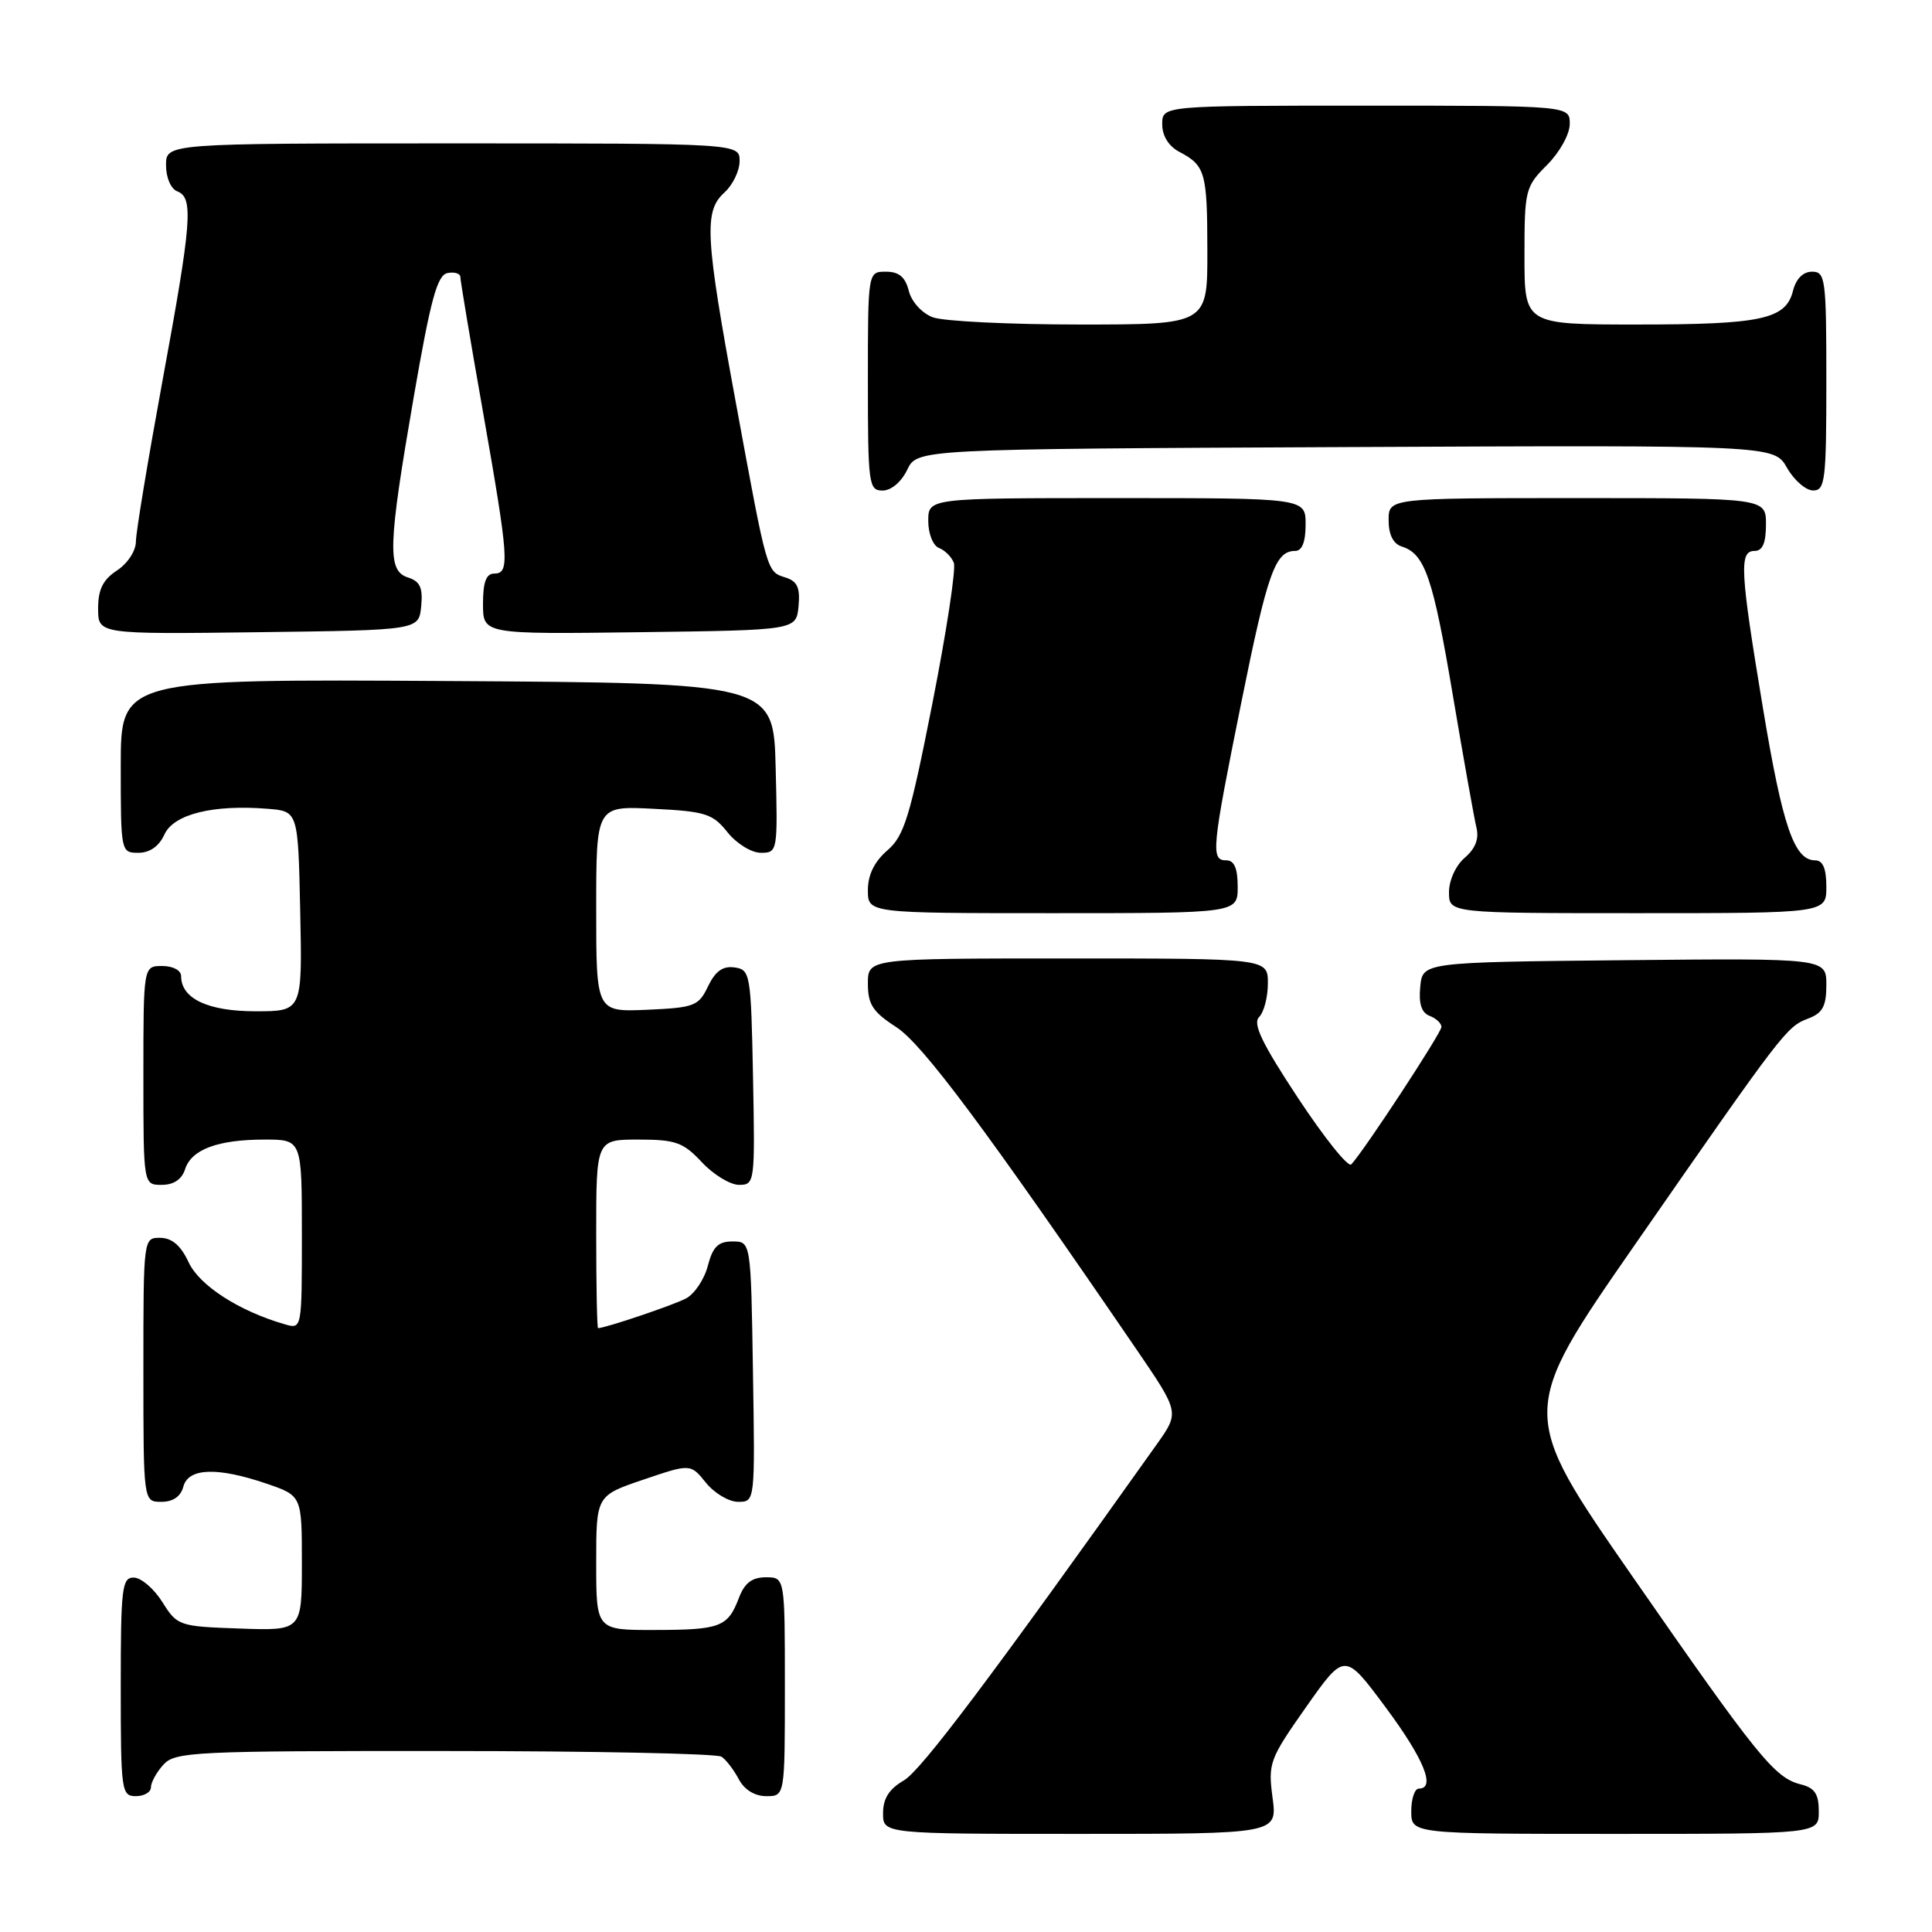 <?xml version="1.0" encoding="UTF-8" standalone="no"?>
<!DOCTYPE svg PUBLIC "-//W3C//DTD SVG 1.1//EN" "http://www.w3.org/Graphics/SVG/1.1/DTD/svg11.dtd" >
<svg xmlns="http://www.w3.org/2000/svg" xmlns:xlink="http://www.w3.org/1999/xlink" version="1.1" viewBox="0 0 256 256">
 <g >
 <path fill="currentColor"
d=" M 168.62 238.20 C 168.01 233.62 168.22 233.08 173.08 226.17 C 178.18 218.93 178.18 218.93 183.59 226.21 C 188.68 233.06 190.29 237.00 188.00 237.00 C 187.45 237.00 187.00 238.35 187.00 240.00 C 187.00 243.00 187.00 243.00 214.00 243.00 C 241.00 243.00 241.00 243.00 241.00 240.02 C 241.00 237.71 240.46 236.90 238.61 236.44 C 235.14 235.57 232.94 232.85 216.26 208.82 C 201.21 187.14 201.21 187.14 216.71 164.82 C 236.35 136.54 236.72 136.06 239.60 134.96 C 241.51 134.24 242.00 133.33 242.00 130.51 C 242.00 126.97 242.00 126.97 215.25 127.23 C 188.50 127.50 188.50 127.50 188.19 130.76 C 187.97 133.00 188.36 134.20 189.44 134.61 C 190.30 134.94 191.00 135.60 191.00 136.07 C 191.00 136.85 180.78 152.44 179.05 154.29 C 178.65 154.73 175.48 150.77 172.00 145.50 C 167.21 138.24 165.96 135.64 166.84 134.76 C 167.48 134.12 168.00 132.11 168.00 130.30 C 168.00 127.00 168.00 127.00 141.50 127.00 C 115.00 127.00 115.00 127.00 115.00 130.33 C 115.00 133.09 115.65 134.09 118.75 136.09 C 122.23 138.33 130.60 149.57 150.60 178.82 C 156.28 187.14 156.28 187.14 153.32 191.32 C 131.39 222.17 122.04 234.61 119.76 235.92 C 117.82 237.04 117.01 238.31 117.01 240.25 C 117.00 243.00 117.00 243.00 143.13 243.00 C 169.26 243.00 169.26 243.00 168.62 238.20 Z  M 20.00 236.83 C 20.00 236.18 20.74 234.83 21.65 233.83 C 23.20 232.12 25.68 232.00 58.90 232.02 C 78.48 232.02 95.00 232.36 95.60 232.77 C 96.21 233.17 97.23 234.51 97.89 235.75 C 98.63 237.15 100.00 238.00 101.54 238.00 C 104.00 238.00 104.00 238.00 104.00 223.50 C 104.00 209.00 104.00 209.00 101.48 209.00 C 99.65 209.00 98.66 209.75 97.91 211.73 C 96.44 215.59 95.46 215.97 86.75 215.98 C 79.00 216.00 79.00 216.00 79.00 207.09 C 79.00 198.18 79.00 198.18 85.25 196.06 C 91.50 193.94 91.50 193.94 93.54 196.47 C 94.66 197.86 96.58 199.00 97.81 199.00 C 100.05 199.00 100.05 199.00 99.77 181.75 C 99.50 164.50 99.50 164.50 97.06 164.50 C 95.16 164.50 94.45 165.20 93.79 167.73 C 93.33 169.50 92.04 171.44 90.92 172.04 C 89.31 172.91 80.33 175.94 79.25 175.99 C 79.11 176.00 79.00 170.38 79.00 163.50 C 79.00 151.00 79.00 151.00 84.60 151.00 C 89.53 151.00 90.53 151.36 93.00 154.00 C 94.54 155.65 96.76 157.00 97.93 157.00 C 100.01 157.00 100.05 156.70 99.78 142.75 C 99.51 128.99 99.42 128.49 97.33 128.19 C 95.78 127.97 94.79 128.68 93.82 130.69 C 92.57 133.31 92.02 133.52 85.74 133.80 C 79.00 134.09 79.00 134.09 79.00 120.44 C 79.00 106.78 79.00 106.78 86.61 107.17 C 93.48 107.51 94.44 107.82 96.40 110.28 C 97.61 111.79 99.57 113.00 100.82 113.00 C 103.03 113.00 103.06 112.83 102.78 101.75 C 102.50 90.50 102.50 90.50 59.25 90.24 C 16.00 89.98 16.00 89.98 16.00 101.49 C 16.00 112.89 16.02 113.00 18.34 113.00 C 19.85 113.00 21.07 112.14 21.79 110.57 C 23.01 107.88 28.24 106.58 35.50 107.17 C 39.50 107.50 39.50 107.50 39.78 120.75 C 40.06 134.00 40.06 134.00 33.86 134.00 C 27.55 134.00 24.00 132.32 24.00 129.35 C 24.00 128.58 22.93 128.00 21.50 128.00 C 19.00 128.00 19.00 128.00 19.00 142.50 C 19.00 157.00 19.00 157.00 21.43 157.00 C 23.01 157.00 24.09 156.28 24.52 154.94 C 25.35 152.31 28.85 151.00 35.07 151.00 C 40.00 151.00 40.00 151.00 40.00 163.57 C 40.00 176.13 40.00 176.13 37.75 175.48 C 31.68 173.73 26.43 170.34 25.00 167.27 C 23.97 165.05 22.80 164.04 21.25 164.02 C 19.00 164.00 19.00 164.01 19.00 181.50 C 19.00 199.00 19.00 199.00 21.38 199.00 C 22.93 199.00 23.95 198.29 24.29 197.00 C 24.94 194.50 28.77 194.36 35.32 196.59 C 40.00 198.19 40.00 198.19 40.00 207.13 C 40.00 216.08 40.00 216.08 31.77 215.79 C 23.71 215.51 23.49 215.43 21.52 212.29 C 20.41 210.52 18.71 209.06 17.75 209.04 C 16.16 209.00 16.00 210.34 16.00 223.50 C 16.00 237.33 16.09 238.00 18.00 238.00 C 19.10 238.00 20.00 237.47 20.00 236.83 Z  M 164.00 117.50 C 164.00 115.06 163.55 114.00 162.50 114.00 C 160.41 114.00 160.54 112.60 164.49 93.03 C 167.96 75.84 168.98 73.00 171.62 73.00 C 172.53 73.00 173.00 71.81 173.00 69.50 C 173.00 66.00 173.00 66.00 148.00 66.00 C 123.00 66.00 123.00 66.00 123.00 69.03 C 123.00 70.73 123.63 72.30 124.42 72.61 C 125.21 72.91 126.09 73.80 126.39 74.58 C 126.69 75.36 125.41 83.76 123.54 93.24 C 120.57 108.29 119.81 110.77 117.57 112.69 C 115.86 114.17 115.00 115.92 115.00 117.95 C 115.00 121.00 115.00 121.00 139.50 121.00 C 164.00 121.00 164.00 121.00 164.00 117.50 Z  M 242.00 117.50 C 242.00 115.08 241.54 114.00 240.52 114.00 C 237.74 114.00 236.20 109.49 233.60 93.83 C 230.56 75.54 230.43 73.00 232.50 73.00 C 233.55 73.00 234.00 71.94 234.00 69.50 C 234.00 66.00 234.00 66.00 209.00 66.00 C 184.00 66.00 184.00 66.00 184.00 68.93 C 184.00 70.85 184.61 72.06 185.75 72.42 C 188.81 73.39 189.88 76.51 192.52 92.19 C 193.94 100.61 195.35 108.48 195.64 109.68 C 196.00 111.14 195.49 112.46 194.09 113.65 C 192.90 114.67 192.00 116.64 192.00 118.22 C 192.00 121.00 192.00 121.00 217.00 121.00 C 242.00 121.00 242.00 121.00 242.00 117.50 Z  M 55.81 80.34 C 56.05 77.87 55.66 77.03 54.06 76.52 C 51.29 75.64 51.40 72.39 54.84 52.50 C 57.07 39.63 57.94 36.44 59.30 36.18 C 60.24 36.00 61.00 36.24 61.00 36.71 C 61.00 37.18 62.34 45.20 63.99 54.53 C 67.43 74.08 67.57 76.00 65.50 76.00 C 64.42 76.00 64.00 77.11 64.00 80.02 C 64.00 84.04 64.00 84.04 84.75 83.77 C 105.50 83.50 105.50 83.50 105.81 80.34 C 106.04 77.89 105.66 77.03 104.11 76.53 C 101.58 75.73 101.70 76.15 97.53 53.50 C 93.42 31.22 93.25 27.99 96.00 25.50 C 97.10 24.50 98.00 22.63 98.00 21.35 C 98.00 19.00 98.00 19.00 60.00 19.00 C 22.00 19.00 22.00 19.00 22.00 21.89 C 22.00 23.54 22.64 25.03 23.50 25.36 C 25.67 26.19 25.41 29.39 21.51 50.57 C 19.60 60.98 18.02 70.50 18.01 71.73 C 18.01 72.99 16.92 74.66 15.50 75.59 C 13.64 76.81 13.00 78.11 13.00 80.63 C 13.00 84.04 13.00 84.04 34.25 83.77 C 55.50 83.50 55.50 83.50 55.81 80.34 Z  M 120.21 62.25 C 121.53 59.50 121.53 59.50 178.31 59.24 C 235.08 58.98 235.08 58.98 236.79 61.99 C 237.73 63.64 239.29 64.99 240.25 64.99 C 241.84 65.00 242.00 63.65 242.00 50.50 C 242.00 36.94 241.88 36.00 240.11 36.00 C 238.92 36.00 237.98 36.94 237.58 38.54 C 236.63 42.31 233.43 43.00 216.93 43.00 C 202.00 43.00 202.00 43.00 202.00 33.92 C 202.00 25.17 202.11 24.74 205.00 21.85 C 206.68 20.16 208.00 17.78 208.00 16.42 C 208.00 14.00 208.00 14.00 181.00 14.00 C 154.00 14.00 154.00 14.00 154.00 16.46 C 154.00 18.00 154.85 19.37 156.25 20.11 C 159.72 21.94 159.97 22.82 159.98 33.25 C 160.00 43.00 160.00 43.00 143.07 43.00 C 133.75 43.00 124.99 42.57 123.59 42.04 C 122.15 41.49 120.78 39.98 120.42 38.54 C 119.96 36.71 119.12 36.00 117.39 36.00 C 115.00 36.00 115.00 36.00 115.00 50.50 C 115.00 64.20 115.11 65.00 116.95 65.00 C 118.08 65.00 119.44 63.86 120.21 62.25 Z "/>
</g>
</svg>